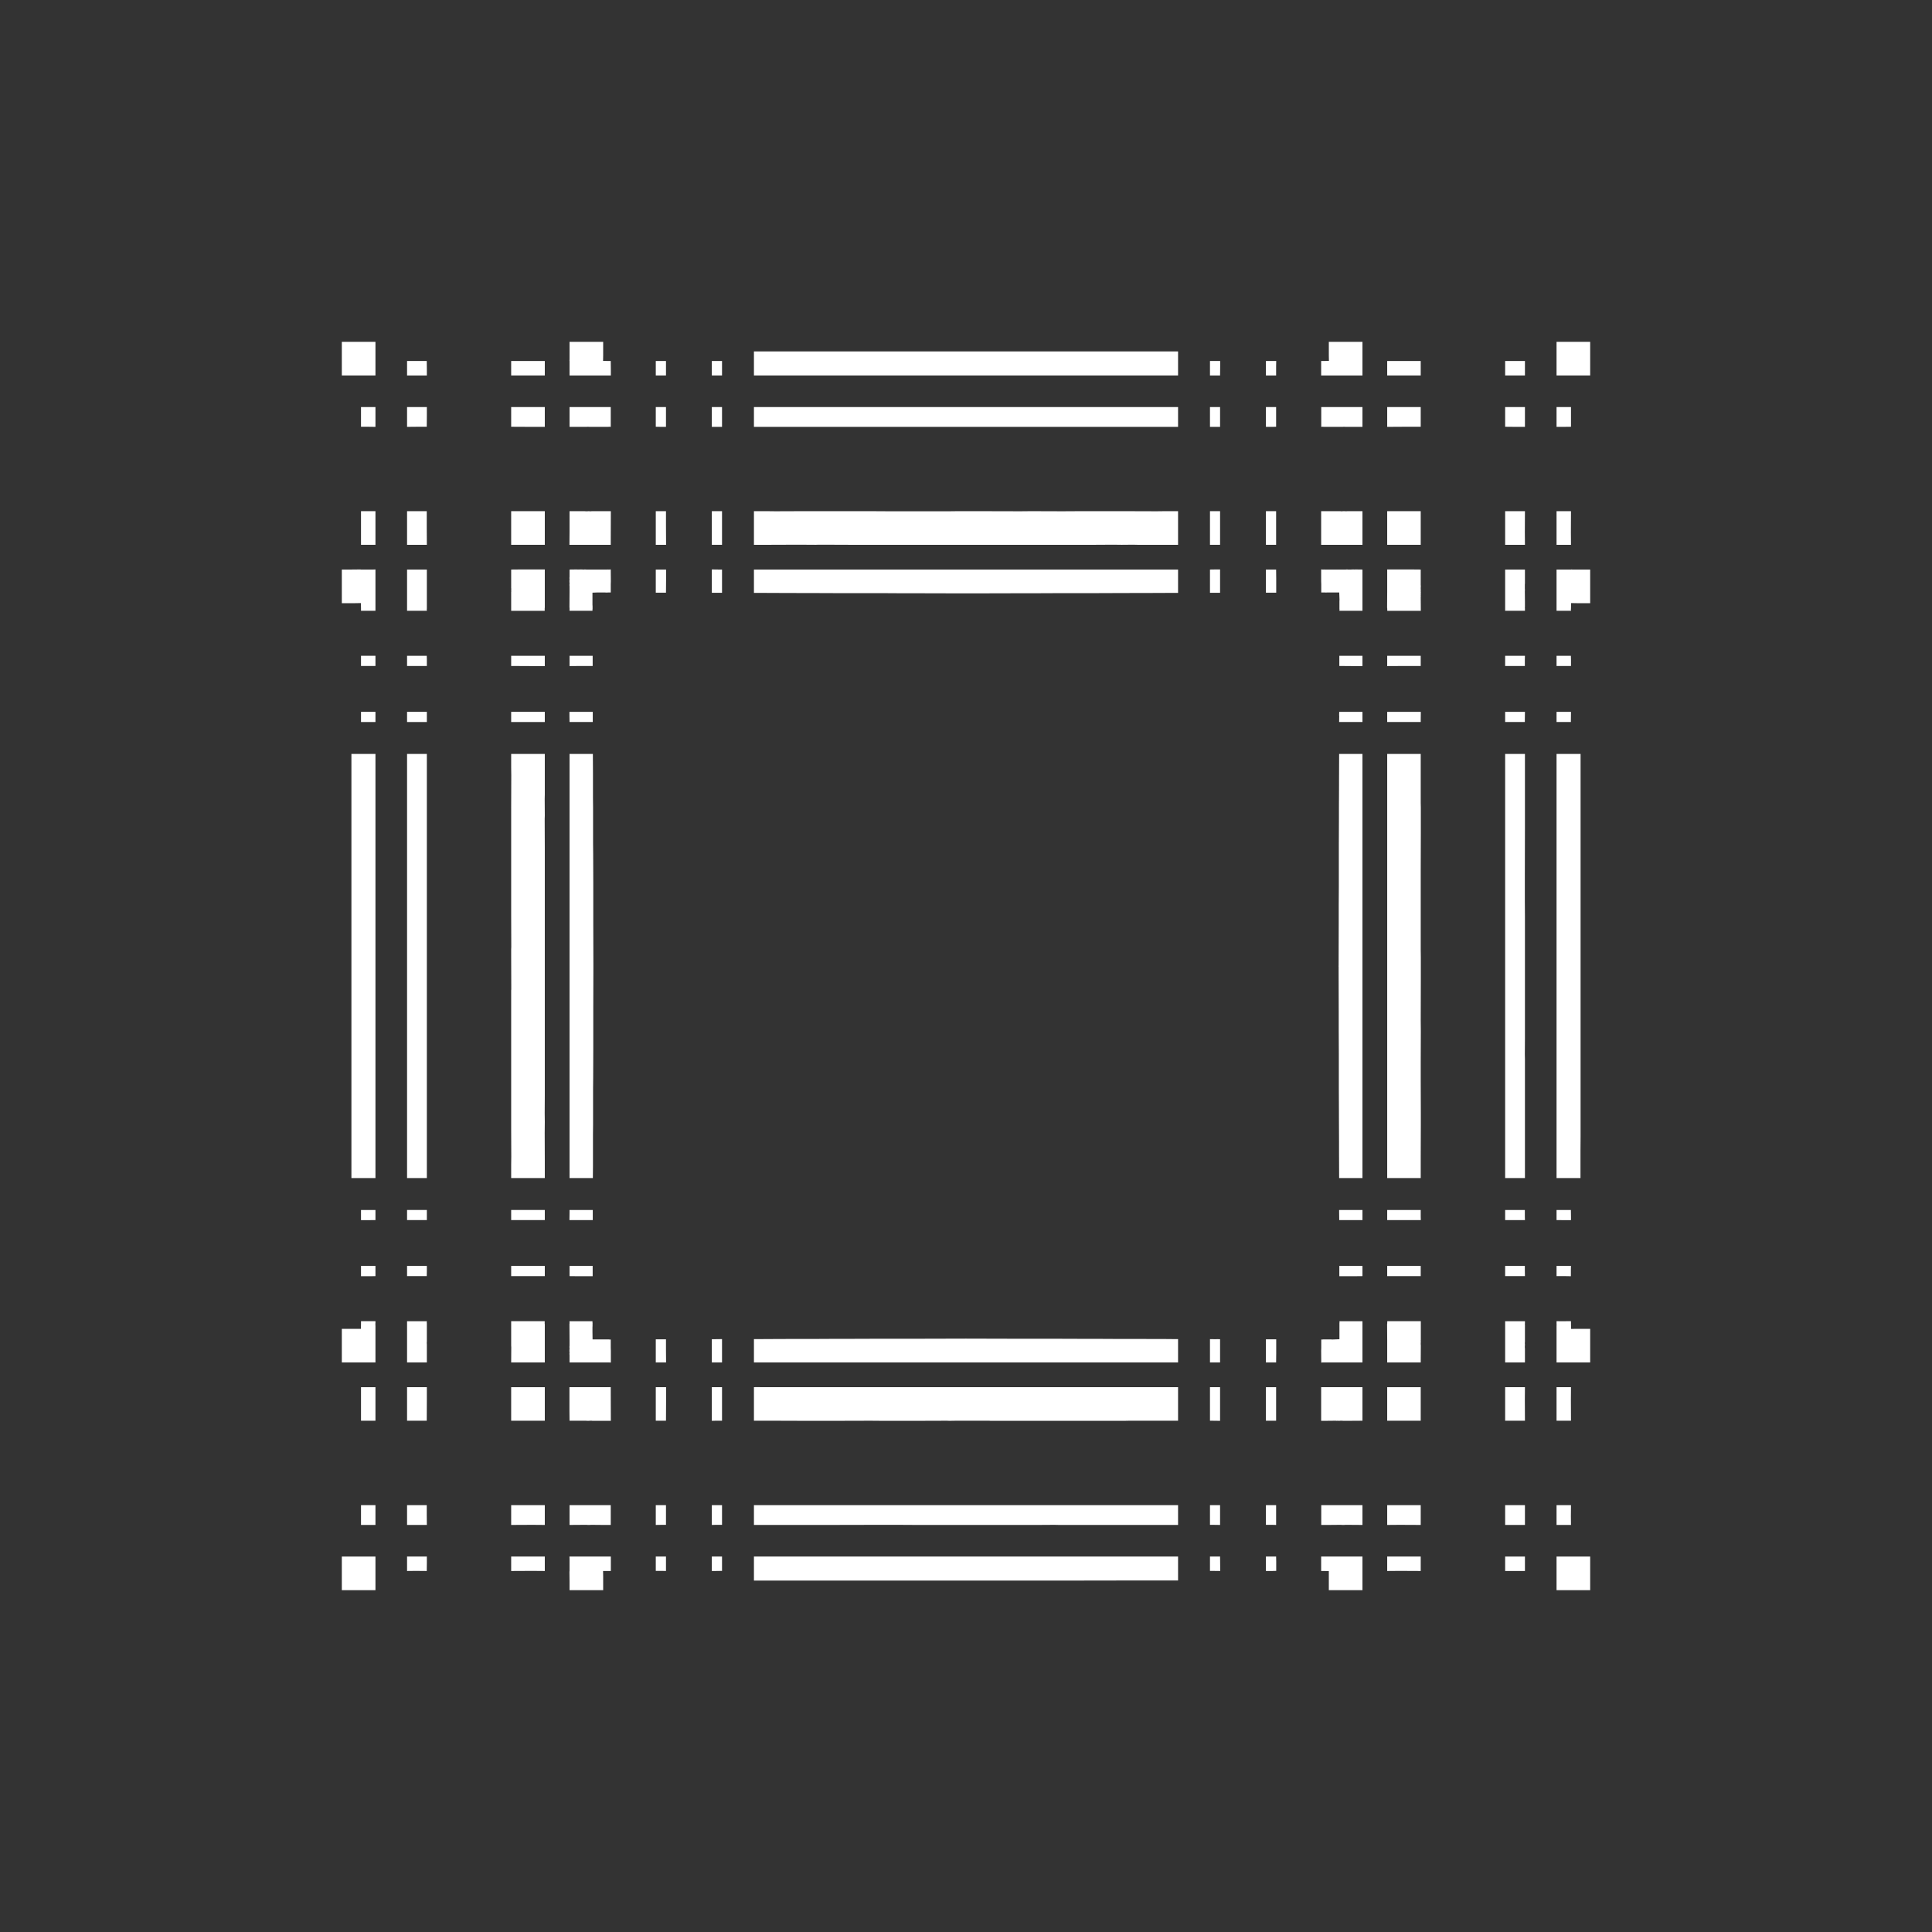 <svg width="19.132" height="19.132">
<rect width="100%" height="100%" fill="#333333" stroke="none"/>
<polygon type="contour" points="3.66,3.385 3.718,3.385 3.718,3.473 3.718,3.562 3.718,3.565 3.718,3.575 3.718,3.718 3.575,3.718 3.565,3.718 3.473,3.718 3.469,3.718 3.385,3.718 3.385,3.532 3.385,3.448 3.385,3.385 3.659,3.385" style="fill: white" /><polygon type="contour" points="4.226,3.575 4.227,3.657 4.227,3.718 4.153,3.718 4.031,3.718 4.031,3.575 4.14,3.575" style="fill: white" /><polygon type="contour" points="4.115,4.031 4.227,4.031 4.227,4.115 4.226,4.226 4.13,4.226 4.031,4.227 4.031,4.153 4.031,4.031" style="fill: white" /><polygon type="contour" points="3.718,4.153 3.718,4.227 3.646,4.226 3.575,4.226 3.575,4.115 3.575,4.031 3.718,4.031" style="fill: white" /><polygon type="contour" points="4.227,5.79 4.227,5.803 4.227,5.817 4.227,5.834 4.227,5.85 4.227,6.006 4.227,6.014 4.227,6.024 4.227,6.026 4.226,6.034 4.227,6.048 4.031,6.048 4.031,6.034 4.031,6.024 4.031,6.022 4.031,6.012 4.031,5.969 4.031,5.954 4.031,5.846 4.031,5.831 4.031,5.815 4.031,5.803 4.031,5.789 4.031,5.778 4.031,5.64 4.164,5.64 4.227,5.64" style="fill: white" /><polygon type="contour" points="4.226,5.228 4.227,5.395 4.103,5.395 4.031,5.395 4.031,5.272 4.031,5.062 4.115,5.062 4.226,5.062" style="fill: white" /><polygon type="contour" points="3.657,5.062 3.718,5.062 3.718,5.178 3.718,5.395 3.575,5.395 3.575,5.272 3.575,5.062" style="fill: white" /><polygon type="contour" points="3.575,5.64 3.697,5.64 3.718,5.639 3.718,5.773 3.718,5.781 3.718,5.792 3.718,5.803 3.718,5.806 3.718,5.817 3.718,5.82 3.718,5.836 3.718,5.85 3.718,6.007 3.718,6.008 3.718,6.017 3.718,6.019 3.718,6.032 3.718,6.036 3.718,6.048 3.616,6.048 3.575,6.048 3.575,6.035 3.575,6.025 3.575,6.023 3.574,5.972 3.519,5.973 3.48,5.973 3.471,5.973 3.47,5.973 3.385,5.973 3.385,5.717 3.385,5.64 3.473,5.64 3.567,5.639" style="fill: white" /><polygon type="contour" points="3.625,6.494 3.718,6.494 3.718,6.532 3.718,6.595 3.655,6.595 3.575,6.595 3.575,6.554 3.575,6.494" style="fill: white" /><polygon type="contour" points="4.227,6.532 4.227,6.595 4.14,6.595 4.031,6.595 4.031,6.554 4.031,6.494 4.226,6.494" style="fill: white" /><polygon type="contour" points="4.227,7.802 4.227,7.962 4.227,8.186 4.227,8.667 4.227,8.722 4.227,9.119 4.227,9.295 4.227,9.747 4.227,9.93 4.227,10.408 4.227,10.463 4.227,10.943 4.227,11.104 4.227,11.28 4.227,11.49 4.227,11.666 4.031,11.666 4.031,11.48 4.031,11.156 4.031,10.49 4.031,10.439 4.031,10.281 4.031,10.227 4.031,9.595 4.031,9.076 4.031,8.899 4.031,8.733 4.031,8.678 4.031,8.201 4.031,7.848 4.031,7.717 4.031,7.466 4.227,7.466" style="fill: white" /><polygon type="contour" points="3.662,7.466 3.718,7.466 3.718,7.595 3.718,7.768 3.718,7.855 3.718,9.465 3.718,9.566 3.718,9.595 3.718,9.666 3.718,11.28 3.718,11.433 3.718,11.666 3.662,11.666 3.48,11.666 3.48,11.395 3.48,11.255 3.48,9.821 3.48,9.619 3.48,9.499 3.48,8.915 3.48,8.732 3.48,8.601 3.48,8.549 3.48,8.113 3.48,7.916 3.48,7.643 3.48,7.466" style="fill: white" /><polygon type="contour" points="3.718,7.049 3.718,7.124 3.718,7.15 3.575,7.15 3.575,7.085 3.575,7.049 3.621,7.049" style="fill: white" /><polygon type="contour" points="4.227,7.129 4.227,7.15 4.031,7.15 4.031,7.086 4.031,7.049 4.165,7.049 4.227,7.049" style="fill: white" /><polygon type="contour" points="5.87,7.049 5.87,7.132 5.87,7.133 5.87,7.15 5.702,7.15 5.64,7.15 5.639,7.087 5.639,7.049 5.79,7.049" style="fill: white" /><polygon type="contour" points="5.871,7.472 5.872,7.656 5.872,7.899 5.873,7.991 5.873,8.038 5.873,8.107 5.873,8.302 5.873,8.35 5.874,8.454 5.875,8.742 5.875,9.078 5.875,9.11 5.875,9.133 5.876,9.541 5.876,9.56 5.876,9.562 5.876,9.564 5.876,9.566 5.876,9.57 5.876,9.572 5.876,9.592 5.875,9.999 5.875,10.022 5.875,10.389 5.874,10.677 5.873,10.782 5.873,10.829 5.873,11.024 5.873,11.094 5.873,11.141 5.872,11.233 5.872,11.476 5.872,11.548 5.871,11.654 5.871,11.666 5.64,11.666 5.64,11.49 5.64,11.309 5.64,11.143 5.64,10.947 5.64,10.466 5.64,10.411 5.64,9.958 5.64,9.922 5.64,9.188 5.64,9.153 5.64,8.72 5.64,8.664 5.64,8.182 5.64,7.973 5.64,7.811 5.64,7.466 5.871,7.466" style="fill: white" /><polygon type="contour" points="5.395,7.487 5.395,7.561 5.395,7.626 5.395,7.867 5.394,7.912 5.395,8.077 5.394,8.107 5.394,8.141 5.395,8.411 5.395,8.785 5.395,8.829 5.395,9.681 5.395,9.983 5.395,10.35 5.395,10.417 5.395,10.45 5.395,10.846 5.394,11.024 5.395,11.109 5.394,11.22 5.395,11.506 5.395,11.57 5.395,11.645 5.395,11.666 5.062,11.666 5.062,11.651 5.062,11.536 5.063,11.455 5.062,11.181 5.062,11.134 5.062,11.025 5.062,11.022 5.062,10.829 5.062,9.809 5.063,9.796 5.062,9.464 5.062,9.401 5.063,9.377 5.062,9.06 5.062,8.745 5.062,8.621 5.062,8.241 5.062,8.108 5.062,7.997 5.063,7.677 5.062,7.596 5.062,7.481 5.062,7.466 5.395,7.466" style="fill: white" /><polygon type="contour" points="5.187,7.049 5.395,7.049 5.395,7.119 5.395,7.15 5.165,7.15 5.062,7.15 5.062,7.086 5.062,7.049" style="fill: white" /><polygon type="contour" points="5.395,6.532 5.395,6.596 5.253,6.596 5.062,6.595 5.062,6.554 5.062,6.494 5.395,6.494" style="fill: white" /><polygon type="contour" points="5.869,6.532 5.869,6.595 5.757,6.595 5.64,6.596 5.64,6.556 5.64,6.494 5.73,6.494 5.869,6.494" style="fill: white" /><polygon type="contour" points="6.596,5.747 6.595,5.869 6.553,5.869 6.494,5.869 6.494,5.73 6.494,5.64 6.532,5.64 6.596,5.64" style="fill: white" /><polygon type="contour" points="7.119,5.64 7.15,5.64 7.15,5.805 7.15,5.87 7.089,5.87 7.082,5.87 7.049,5.87 7.049,5.682 7.049,5.639" style="fill: white" /><polygon type="contour" points="7.129,5.062 7.15,5.062 7.15,5.297 7.15,5.395 7.087,5.395 7.049,5.395 7.049,5.187 7.049,5.062" style="fill: white" /><polygon type="contour" points="6.595,5.062 6.595,5.209 6.596,5.395 6.556,5.395 6.494,5.395 6.494,5.062 6.532,5.062" style="fill: white" /><polygon type="contour" points="6.048,5.343 6.048,5.395 6.043,5.395 6.043,5.395 6.031,5.395 6.025,5.395 6.02,5.395 6.02,5.395 5.861,5.395 5.85,5.395 5.841,5.395 5.83,5.395 5.817,5.395 5.802,5.395 5.786,5.395 5.639,5.395 5.64,5.272 5.64,5.062 5.786,5.062 5.802,5.063 5.817,5.063 5.83,5.062 5.841,5.063 5.852,5.063 5.861,5.062 5.87,5.062 5.878,5.062 5.882,5.062 5.886,5.062 5.895,5.062 5.902,5.062 5.909,5.062 5.914,5.062 6.018,5.062 6.049,5.062" style="fill: white" /><polygon type="contour" points="6.049,5.758 6.048,5.785 6.048,5.867 6.037,5.867 6.029,5.867 6.007,5.868 6.005,5.868 5.987,5.867 5.98,5.867 5.946,5.867 5.943,5.867 5.917,5.867 5.867,5.869 5.867,5.946 5.867,5.98 5.867,5.987 5.868,6.005 5.868,6.029 5.867,6.037 5.867,6.048 5.783,6.048 5.755,6.048 5.639,6.048 5.64,6.042 5.64,6.04 5.64,6.029 5.64,6.017 5.639,6.017 5.64,5.867 5.64,5.85 5.64,5.836 5.64,5.82 5.64,5.806 5.639,5.792 5.64,5.781 5.64,5.774 5.64,5.769 5.64,5.769 5.639,5.767 5.639,5.747 5.64,5.74 5.64,5.733 5.639,5.727 5.639,5.721 5.64,5.719 5.639,5.717 5.64,5.715 5.64,5.64 5.712,5.639 5.713,5.639 5.715,5.639 5.719,5.64 5.724,5.639 5.73,5.64 5.736,5.639 5.738,5.64 5.743,5.639 5.745,5.639 5.75,5.639 5.757,5.639 5.76,5.639 5.764,5.64 5.767,5.639 5.767,5.639 5.773,5.64 5.781,5.64 5.792,5.639 5.806,5.64 5.82,5.64 5.836,5.64 5.85,5.64 5.867,5.64 6.016,5.64 6.019,5.64 6.021,5.639 6.025,5.64 6.031,5.64 6.036,5.64 6.04,5.639 6.048,5.639" style="fill: white" /><polygon type="contour" points="5.395,5.781 5.395,5.786 5.395,5.802 5.395,5.817 5.395,5.83 5.395,5.841 5.395,5.85 5.395,5.861 5.395,6.019 5.394,6.02 5.394,6.049 5.062,6.049 5.062,6.044 5.062,6.036 5.062,6.031 5.062,6.026 5.062,6.021 5.062,6.018 5.062,5.866 5.062,5.864 5.063,5.854 5.062,5.845 5.063,5.833 5.062,5.821 5.062,5.807 5.062,5.64 5.16,5.639 5.395,5.639" style="fill: white" /><polygon type="contour" points="5.395,5.16 5.395,5.395 5.272,5.395 5.062,5.395 5.062,5.272 5.062,5.062 5.228,5.062 5.395,5.062" style="fill: white" /><polygon type="contour" points="5.272,4.031 5.395,4.031 5.395,4.103 5.395,4.227 5.272,4.227 5.062,4.226 5.062,4.13 5.062,4.031" style="fill: white" /><polygon type="contour" points="5.395,3.718 5.272,3.718 5.062,3.718 5.062,3.657 5.062,3.575 5.272,3.575 5.395,3.575" style="fill: white" /><polygon type="contour" points="5.973,3.471 5.973,3.48 5.973,3.519 5.972,3.574 6.023,3.575 6.025,3.575 6.035,3.575 6.048,3.575 6.049,3.664 6.049,3.718 6.036,3.718 6.033,3.718 6.016,3.718 6.006,3.718 5.997,3.718 5.833,3.718 5.792,3.718 5.792,3.718 5.767,3.718 5.64,3.718 5.64,3.607 5.64,3.575 5.639,3.567 5.64,3.562 5.64,3.473 5.64,3.469 5.64,3.385 5.717,3.385 5.973,3.385" style="fill: white" /><polygon type="contour" points="6.032,4.031 6.035,4.031 6.048,4.031 6.048,4.227 6.035,4.226 6.032,4.226 6.021,4.227 6.017,4.227 5.868,4.227 5.853,4.227 5.838,4.227 5.822,4.226 5.808,4.227 5.794,4.227 5.64,4.227 5.64,4.164 5.64,4.031 5.794,4.031 5.808,4.031 5.822,4.031 5.838,4.031 5.853,4.031 5.866,4.031 5.975,4.031 6.02,4.031" style="fill: white" /><polygon type="contour" points="6.532,4.031 6.595,4.031 6.595,4.227 6.554,4.227 6.494,4.226 6.494,4.031" style="fill: white" /><polygon type="contour" points="6.595,3.575 6.595,3.718 6.554,3.718 6.494,3.718 6.494,3.668 6.494,3.575 6.532,3.575" style="fill: white" /><polygon type="contour" points="7.132,3.575 7.15,3.575 7.15,3.718 7.086,3.718 7.049,3.718 7.049,3.621 7.049,3.575" style="fill: white" /><polygon type="contour" points="7.124,4.031 7.15,4.031 7.15,4.227 7.086,4.227 7.049,4.227 7.049,4.165 7.049,4.031" style="fill: white" /><polygon type="contour" points="8.201,4.031 8.678,4.031 8.733,4.031 8.922,4.031 9.076,4.031 9.625,4.031 10.227,4.031 10.281,4.031 10.439,4.031 10.49,4.031 10.946,4.031 11.156,4.031 11.48,4.031 11.666,4.031 11.666,4.227 11.49,4.227 11.28,4.227 11.104,4.227 10.943,4.227 10.463,4.227 10.408,4.227 9.93,4.227 9.747,4.227 9.295,4.227 9.119,4.227 8.722,4.227 8.667,4.227 8.186,4.227 7.962,4.227 7.802,4.227 7.466,4.227 7.466,4.031 7.717,4.031 7.848,4.031" style="fill: white" /><polygon type="contour" points="10.947,5.64 11.143,5.64 11.309,5.64 11.49,5.64 11.666,5.64 11.666,5.871 11.651,5.871 11.413,5.872 11.356,5.872 11.303,5.872 11.073,5.873 11.023,5.873 10.76,5.874 10.431,5.874 10.206,5.875 10.113,5.875 10.064,5.875 10.033,5.875 9.62,5.876 9.611,5.876 9.592,5.876 9.572,5.876 9.57,5.876 9.569,5.876 9.566,5.876 9.562,5.876 9.56,5.876 9.541,5.876 9.133,5.875 9.11,5.875 8.957,5.875 8.786,5.874 8.734,5.874 8.371,5.874 8.109,5.873 7.991,5.873 7.776,5.872 7.719,5.872 7.48,5.871 7.466,5.871 7.466,5.64 7.811,5.64 7.973,5.64 8.182,5.64 8.664,5.64 8.72,5.64 9.153,5.64 9.188,5.64 9.922,5.64 9.958,5.64 10.411,5.64 10.466,5.64" style="fill: white" /><polygon type="contour" points="11.025,5.062 11.134,5.062 11.455,5.063 11.536,5.062 11.651,5.062 11.666,5.062 11.666,5.395 11.645,5.395 11.57,5.395 11.506,5.395 11.264,5.395 11.22,5.394 11.109,5.395 11.024,5.394 10.846,5.395 10.812,5.395 10.417,5.395 10.35,5.395 9.983,5.395 9.244,5.395 8.829,5.395 8.785,5.395 8.411,5.395 8.141,5.394 8.107,5.394 8.077,5.395 7.912,5.394 7.626,5.395 7.561,5.395 7.487,5.395 7.466,5.395 7.466,5.062 7.481,5.062 7.596,5.062 7.677,5.063 7.951,5.062 7.997,5.062 8.108,5.062 8.241,5.062 8.621,5.062 8.797,5.063 9.403,5.063 9.483,5.062 9.687,5.062 10.105,5.063 10.209,5.062 10.52,5.063 10.703,5.062 11.022,5.062" style="fill: white" /><polygon type="contour" points="15.747,3.385 15.747,3.448 15.747,3.532 15.747,3.718 15.658,3.718 15.569,3.718 15.566,3.718 15.557,3.718 15.414,3.718 15.414,3.575 15.414,3.565 15.414,3.473 15.414,3.469 15.414,3.385 15.471,3.385 15.473,3.385" style="fill: white" /><polygon type="contour" points="15.101,3.718 15.017,3.718 14.905,3.718 14.905,3.657 14.905,3.575 15.017,3.575 15.101,3.575" style="fill: white" /><polygon type="contour" points="15.101,4.115 15.101,4.227 15.017,4.227 14.905,4.226 14.905,4.13 14.905,4.031 14.979,4.031 15.101,4.031" style="fill: white" /><polygon type="contour" points="15.557,4.14 15.557,4.226 15.475,4.227 15.414,4.227 15.414,4.153 15.414,4.031 15.557,4.031" style="fill: white" /><polygon type="contour" points="15.652,8.069 15.652,9.337 15.652,9.342 15.652,9.394 15.652,9.502 15.652,9.966 15.652,10.137 15.652,10.406 15.652,10.461 15.652,10.938 15.652,11.255 15.651,11.395 15.651,11.666 15.47,11.666 15.414,11.666 15.414,11.433 15.414,11.28 15.414,9.666 15.414,9.595 15.414,9.566 15.414,9.423 15.414,7.768 15.414,7.595 15.414,7.466 15.47,7.466 15.652,7.466" style="fill: white" /><polygon type="contour" points="15.101,7.717 15.101,7.848 15.101,8.201 15.1,8.678 15.1,8.733 15.1,8.922 15.101,9.076 15.101,9.625 15.101,10.227 15.101,10.281 15.1,10.439 15.101,10.49 15.101,10.946 15.101,11.156 15.101,11.48 15.101,11.666 14.905,11.666 14.905,11.49 14.905,11.28 14.905,11.105 14.905,10.943 14.905,10.463 14.905,10.408 14.905,9.93 14.905,9.747 14.905,9.295 14.905,9.119 14.905,8.722 14.905,8.667 14.905,8.186 14.905,7.962 14.905,7.802 14.905,7.466 15.101,7.466" style="fill: white" /><polygon type="contour" points="15.557,7.049 15.556,7.132 15.556,7.15 15.414,7.15 15.414,7.086 15.414,7.049 15.511,7.049" style="fill: white" /><polygon type="contour" points="14.967,7.049 15.101,7.049 15.1,7.124 15.1,7.15 14.905,7.15 14.905,7.086 14.905,7.049" style="fill: white" /><polygon type="contour" points="15.1,6.532 15.1,6.595 14.905,6.595 14.905,6.554 14.905,6.494 15.101,6.494" style="fill: white" /><polygon type="contour" points="15.557,6.532 15.557,6.595 15.477,6.595 15.414,6.595 15.414,6.554 15.414,6.494 15.463,6.494 15.556,6.494" style="fill: white" /><polygon type="contour" points="15.569,5.64 15.658,5.64 15.663,5.64 15.747,5.64 15.747,5.717 15.747,5.973 15.66,5.973 15.652,5.973 15.613,5.973 15.558,5.972 15.557,6.023 15.557,6.025 15.556,6.035 15.557,6.048 15.516,6.048 15.414,6.048 15.414,6.036 15.414,6.032 15.414,6.021 15.414,6.02 15.414,5.833 15.414,5.82 15.414,5.82 15.414,5.781 15.414,5.781 15.414,5.77 15.414,5.64 15.525,5.64 15.557,5.64 15.564,5.639" style="fill: white" /><polygon type="contour" points="15.556,5.272 15.557,5.395 15.414,5.395 15.414,5.272 15.414,5.062 15.475,5.062 15.557,5.062" style="fill: white" /><polygon type="contour" points="15.101,5.062 15.1,5.272 15.101,5.395 15.028,5.395 14.905,5.395 14.905,5.272 14.905,5.062 15.002,5.062" style="fill: white" /><polygon type="contour" points="14.968,5.64 15.101,5.64 15.101,5.778 15.1,5.788 15.1,5.801 15.1,5.817 15.1,5.83 15.101,5.846 15.1,5.85 15.101,5.958 15.101,5.969 15.101,6.012 15.1,6.022 15.101,6.024 15.101,6.034 15.101,6.048 14.905,6.048 14.905,6.034 14.905,6.026 14.905,6.024 14.905,6.014 14.905,6.005 14.905,5.849 14.905,5.833 14.905,5.817 14.905,5.803 14.905,5.79 14.905,5.781 14.905,5.64" style="fill: white" /><polygon type="contour" points="13.112,5.062 13.112,5.062 13.112,5.062 13.265,5.062 13.271,5.062 13.28,5.063 13.29,5.063 13.302,5.062 13.315,5.062 13.33,5.063 13.345,5.062 13.492,5.062 13.492,5.16 13.492,5.395 13.354,5.395 13.345,5.395 13.341,5.395 13.329,5.395 13.315,5.395 13.302,5.395 13.29,5.395 13.282,5.395 13.271,5.395 13.112,5.395 13.111,5.395 13.104,5.395 13.09,5.395 13.089,5.395 13.088,5.395 13.083,5.395 13.083,5.343 13.083,5.062" style="fill: white" /><polygon type="contour" points="13.096,5.64 13.101,5.64 13.107,5.64 13.111,5.639 13.113,5.64 13.115,5.64 13.265,5.64 13.28,5.64 13.296,5.64 13.311,5.64 13.326,5.64 13.339,5.639 13.35,5.64 13.358,5.64 13.362,5.64 13.363,5.64 13.382,5.64 13.387,5.639 13.389,5.639 13.394,5.64 13.395,5.639 13.401,5.639 13.407,5.639 13.412,5.64 13.416,5.639 13.419,5.639 13.492,5.64 13.492,5.715 13.492,5.717 13.492,5.719 13.492,5.721 13.492,5.727 13.492,5.733 13.492,5.74 13.492,5.747 13.492,5.767 13.492,5.769 13.492,5.769 13.492,5.774 13.492,5.781 13.492,5.792 13.492,5.806 13.492,5.82 13.492,5.836 13.492,5.852 13.492,5.866 13.492,6.021 13.492,6.025 13.492,6.031 13.492,6.04 13.492,6.048 13.377,6.048 13.349,6.048 13.264,6.048 13.264,6.04 13.265,6.037 13.264,6.029 13.264,6.023 13.264,6.022 13.264,6.016 13.264,6.008 13.264,6.006 13.264,6.006 13.264,5.987 13.264,5.98 13.264,5.946 13.265,5.944 13.264,5.917 13.262,5.867 13.186,5.867 13.152,5.867 13.145,5.867 13.126,5.868 13.125,5.867 13.116,5.867 13.109,5.867 13.103,5.867 13.095,5.867 13.084,5.867 13.084,5.785 13.083,5.758 13.083,5.639 13.092,5.639" style="fill: white" /><polygon type="contour" points="12.576,5.64 12.637,5.64 12.638,5.73 12.638,5.869 12.599,5.869 12.536,5.869 12.536,5.757 12.536,5.64" style="fill: white" /><polygon type="contour" points="12.082,5.79 12.082,5.87 11.999,5.87 11.982,5.87 11.982,5.702 11.982,5.64 12.045,5.639 12.082,5.639" style="fill: white" /><polygon type="contour" points="12.082,5.187 12.082,5.395 12.013,5.395 11.982,5.395 11.982,5.165 11.982,5.062 12.046,5.062 12.082,5.062" style="fill: white" /><polygon type="contour" points="12.578,5.062 12.637,5.062 12.637,5.395 12.599,5.395 12.536,5.395 12.536,5.253 12.536,5.062" style="fill: white" /><polygon type="contour" points="12.578,3.575 12.638,3.575 12.637,3.625 12.637,3.718 12.599,3.718 12.536,3.718 12.536,3.655 12.536,3.575" style="fill: white" /><polygon type="contour" points="11.666,3.48 11.666,3.662 11.666,3.718 11.433,3.718 11.28,3.718 9.666,3.718 9.595,3.718 9.465,3.718 7.855,3.718 7.768,3.718 7.595,3.718 7.466,3.718 7.466,3.662 7.466,3.48 7.737,3.48 7.875,3.48 8.191,3.48 8.67,3.48 8.913,3.48 9.166,3.48 9.375,3.48 9.39,3.48 9.579,3.48 9.633,3.48 10.216,3.48 10.4,3.48 10.531,3.48 10.582,3.48 11.022,3.48 11.215,3.48 11.489,3.48" style="fill: white" /><polygon type="contour" points="12.083,3.621 12.082,3.718 12.008,3.718 11.982,3.718 11.982,3.575 12.047,3.575 12.083,3.575" style="fill: white" /><polygon type="contour" points="12.082,4.165 12.082,4.227 12.003,4.227 11.982,4.227 11.982,4.031 12.046,4.031 12.082,4.031" style="fill: white" /><polygon type="contour" points="12.637,4.226 12.599,4.227 12.536,4.227 12.536,4.031 12.578,4.031 12.637,4.031" style="fill: white" /><polygon type="contour" points="13.156,4.031 13.265,4.031 13.278,4.031 13.294,4.031 13.309,4.031 13.324,4.031 13.338,4.031 13.492,4.031 13.492,4.164 13.492,4.227 13.338,4.227 13.324,4.227 13.309,4.226 13.294,4.227 13.278,4.227 13.263,4.227 13.115,4.227 13.111,4.227 13.1,4.226 13.097,4.226 13.084,4.227 13.084,4.031 13.097,4.031 13.1,4.031 13.112,4.031" style="fill: white" /><polygon type="contour" points="13.492,3.385 13.492,3.473 13.492,3.567 13.492,3.575 13.492,3.697 13.492,3.718 13.358,3.718 13.351,3.718 13.34,3.718 13.329,3.718 13.326,3.718 13.315,3.718 13.311,3.718 13.296,3.718 13.279,3.718 13.102,3.718 13.099,3.718 13.096,3.718 13.083,3.718 13.083,3.575 13.097,3.575 13.106,3.575 13.109,3.575 13.16,3.574 13.159,3.519 13.159,3.48 13.159,3.471 13.159,3.47 13.159,3.385 13.415,3.385" style="fill: white" /><polygon type="contour" points="13.86,3.575 14.069,3.575 14.069,3.657 14.069,3.718 13.86,3.718 13.737,3.718 13.737,3.575" style="fill: white" /><polygon type="contour" points="14.069,4.115 14.069,4.226 13.904,4.226 13.737,4.227 13.737,4.164 13.737,4.031 13.86,4.031 14.069,4.031" style="fill: white" /><polygon type="contour" points="14.069,5.062 14.069,5.228 14.069,5.395 13.971,5.395 13.737,5.395 13.737,5.272 13.737,5.062 13.86,5.062" style="fill: white" /><polygon type="contour" points="14.069,5.64 14.069,5.791 14.07,5.807 14.069,5.821 14.069,5.833 14.07,5.845 14.069,5.854 14.07,5.864 14.07,5.872 14.069,5.88 14.07,5.888 14.069,5.895 14.07,5.904 14.069,5.911 14.07,6.046 14.07,6.049 13.738,6.049 13.737,6.02 13.736,6.019 13.737,5.861 13.737,5.85 13.737,5.841 13.737,5.83 13.737,5.817 13.737,5.803 13.737,5.786 13.737,5.639 13.971,5.639" style="fill: white" /><polygon type="contour" points="14.069,6.532 14.069,6.595 13.922,6.595 13.737,6.596 13.737,6.556 13.737,6.494 14.069,6.494" style="fill: white" /><polygon type="contour" points="13.492,6.494 13.492,6.532 13.492,6.596 13.384,6.596 13.263,6.595 13.263,6.553 13.263,6.494 13.402,6.494" style="fill: white" /><polygon type="contour" points="13.492,7.119 13.492,7.15 13.327,7.15 13.261,7.15 13.262,7.089 13.261,7.082 13.262,7.049 13.449,7.049 13.492,7.049" style="fill: white" /><polygon type="contour" points="14.069,7.129 14.069,7.15 13.834,7.15 13.737,7.15 13.737,7.087 13.737,7.049 13.945,7.049 14.07,7.049" style="fill: white" /><polygon type="contour" points="14.069,7.481 14.069,7.596 14.069,7.677 14.069,7.951 14.07,7.997 14.07,8.108 14.07,8.241 14.069,8.621 14.069,8.797 14.069,9.403 14.07,9.483 14.07,9.687 14.069,10.105 14.07,10.209 14.069,10.52 14.069,10.703 14.07,11.022 14.07,11.025 14.07,11.134 14.069,11.455 14.069,11.536 14.069,11.651 14.069,11.666 13.737,11.666 13.737,11.645 13.737,11.57 13.737,11.506 13.737,11.264 13.737,11.22 13.737,11.109 13.737,11.024 13.737,10.846 13.737,10.812 13.737,10.417 13.737,10.35 13.737,9.983 13.737,9.244 13.737,8.829 13.737,8.785 13.737,8.411 13.737,8.141 13.737,8.107 13.737,8.077 13.737,7.912 13.737,7.626 13.737,7.561 13.737,7.487 13.737,7.466 14.069,7.466" style="fill: white" /><polygon type="contour" points="13.492,7.811 13.492,7.973 13.492,8.182 13.492,8.664 13.492,8.72 13.492,9.153 13.492,9.188 13.492,9.922 13.492,9.958 13.492,10.411 13.492,10.466 13.492,10.947 13.492,11.143 13.492,11.309 13.492,11.49 13.492,11.666 13.261,11.666 13.261,11.651 13.26,11.413 13.26,11.356 13.26,11.303 13.259,11.073 13.259,11.023 13.258,10.76 13.258,10.431 13.257,10.206 13.257,10.089 13.257,10.064 13.257,10.033 13.256,9.62 13.256,9.611 13.256,9.592 13.256,9.572 13.256,9.57 13.255,9.569 13.255,9.566 13.256,9.562 13.256,9.56 13.256,9.541 13.257,9.133 13.257,9.11 13.257,8.957 13.258,8.786 13.258,8.734 13.258,8.371 13.259,8.109 13.259,7.991 13.26,7.776 13.26,7.719 13.261,7.48 13.261,7.466 13.492,7.466" style="fill: white" /><polygon type="contour" points="11.666,15.47 11.666,15.651 11.489,15.651 11.215,15.651 10.582,15.652 10.531,15.652 10.4,15.652 10.216,15.652 10.162,15.652 9.948,15.652 9.39,15.652 9.375,15.652 9.166,15.652 8.995,15.652 8.725,15.652 8.67,15.652 8.194,15.652 7.876,15.652 7.737,15.652 7.466,15.652 7.466,15.47 7.466,15.414 7.572,15.414 7.768,15.414 7.855,15.414 9.465,15.414 9.566,15.414 9.595,15.414 9.666,15.414 11.28,15.414 11.433,15.414 11.666,15.414" style="fill: white" /><polygon type="contour" points="12.046,15.414 12.082,15.414 12.083,15.511 12.083,15.557 11.999,15.556 11.982,15.556 11.982,15.414" style="fill: white" /><polygon type="contour" points="12.082,14.967 12.082,15.101 12.008,15.1 11.982,15.1 11.982,14.905 12.046,14.905 12.082,14.905" style="fill: white" /><polygon type="contour" points="12.578,14.905 12.637,14.905 12.637,15.101 12.599,15.1 12.536,15.1 12.536,14.905" style="fill: white" /><polygon type="contour" points="12.637,15.414 12.638,15.463 12.638,15.556 12.599,15.557 12.536,15.557 12.536,15.414 12.578,15.414" style="fill: white" /><polygon type="contour" points="13.299,15.414 13.339,15.414 13.339,15.414 13.365,15.414 13.492,15.414 13.492,15.525 13.492,15.557 13.492,15.564 13.492,15.569 13.492,15.658 13.492,15.663 13.492,15.747 13.415,15.747 13.159,15.747 13.159,15.66 13.159,15.652 13.159,15.613 13.159,15.558 13.109,15.557 13.106,15.557 13.097,15.557 13.083,15.557 13.083,15.414 13.096,15.414 13.099,15.414 13.116,15.414 13.125,15.414 13.134,15.414" style="fill: white" /><polygon type="contour" points="13.492,14.905 13.492,14.968 13.492,15.101 13.349,15.1 13.338,15.1 13.324,15.1 13.309,15.101 13.294,15.101 13.278,15.1 13.265,15.1 13.156,15.101 13.112,15.101 13.1,15.101 13.096,15.101 13.084,15.101 13.084,14.905 13.096,14.905 13.1,14.905 13.112,14.905 13.116,14.905 13.265,14.905 13.278,14.905 13.294,14.905 13.309,14.905 13.324,14.905 13.338,14.905 13.349,14.905" style="fill: white" /><polygon type="contour" points="14.069,14.905 14.069,15.002 14.069,15.101 13.86,15.1 13.737,15.101 13.737,15.028 13.737,14.905 13.86,14.905" style="fill: white" /><polygon type="contour" points="14.069,15.414 14.069,15.475 14.069,15.557 13.86,15.556 13.737,15.557 13.737,15.414 13.86,15.414" style="fill: white" /><polygon type="contour" points="15.747,15.414 15.747,15.6 15.747,15.684 15.747,15.747 15.473,15.747 15.471,15.747 15.414,15.747 15.414,15.658 15.414,15.569 15.414,15.566 15.414,15.557 15.414,15.414 15.557,15.414 15.566,15.414 15.658,15.414 15.663,15.414" style="fill: white" /><polygon type="contour" points="14.979,15.414 15.101,15.414 15.101,15.557 14.992,15.557 14.905,15.557 14.905,15.475 14.905,15.414" style="fill: white" /><polygon type="contour" points="15.101,14.979 15.101,15.101 15.017,15.101 14.905,15.101 14.905,15.017 14.905,14.905 15.002,14.905 15.101,14.905" style="fill: white" /><polygon type="contour" points="15.486,14.905 15.557,14.905 15.556,15.017 15.557,15.101 15.468,15.101 15.414,15.101 15.414,15.017 15.414,14.905" style="fill: white" /><polygon type="contour" points="15.1,12.046 15.101,12.082 14.967,12.082 14.905,12.082 14.905,12.003 14.905,11.982 15.1,11.982" style="fill: white" /><polygon type="contour" points="15.557,12.047 15.557,12.083 15.511,12.083 15.414,12.082 15.414,12.008 15.414,11.982 15.556,11.982" style="fill: white" /><polygon type="contour" points="15.556,12.578 15.556,12.638 15.507,12.637 15.414,12.637 15.414,12.599 15.414,12.536 15.557,12.536" style="fill: white" /><polygon type="contour" points="15.1,12.578 15.101,12.637 14.905,12.637 14.905,12.599 14.905,12.536 15.1,12.536" style="fill: white" /><polygon type="contour" points="15.101,13.098 15.101,13.107 15.1,13.11 15.101,13.119 15.101,13.162 15.101,13.178 15.101,13.286 15.1,13.301 15.101,13.317 15.1,13.331 15.1,13.344 15.101,13.354 15.101,13.492 14.968,13.492 14.905,13.492 14.905,13.341 14.905,13.329 14.905,13.315 14.905,13.298 14.905,13.283 14.905,13.127 14.905,13.117 14.905,13.108 14.905,13.106 14.905,13.097 14.905,13.084 15.101,13.084" style="fill: white" /><polygon type="contour" points="15.557,13.097 15.557,13.106 15.557,13.109 15.558,13.16 15.613,13.159 15.652,13.159 15.66,13.159 15.662,13.159 15.747,13.159 15.747,13.415 15.747,13.492 15.658,13.492 15.564,13.492 15.557,13.492 15.435,13.492 15.414,13.492 15.414,13.363 15.414,13.358 15.414,13.351 15.414,13.34 15.414,13.329 15.414,13.326 15.414,13.315 15.414,13.311 15.414,13.296 15.414,13.282 15.414,13.127 15.415,13.118 15.414,13.114 15.414,13.111 15.414,13.099 15.414,13.096 15.414,13.083 15.456,13.084 15.557,13.083" style="fill: white" /><polygon type="contour" points="15.556,13.86 15.557,14.069 15.475,14.069 15.414,14.069 15.414,13.953 15.414,13.737 15.557,13.737" style="fill: white" /><polygon type="contour" points="15.101,13.737 15.1,13.86 15.101,14.069 15.017,14.069 14.905,14.069 14.905,13.904 14.905,13.737 15.028,13.737" style="fill: white" /><polygon type="contour" points="14.069,13.86 14.069,14.069 13.904,14.069 13.737,14.069 13.737,13.971 13.737,13.737 13.86,13.737 14.069,13.737" style="fill: white" /><polygon type="contour" points="14.07,13.088 14.07,13.096 14.07,13.101 14.07,13.105 14.07,13.11 14.07,13.113 14.07,13.265 14.07,13.268 14.069,13.277 14.07,13.287 14.069,13.298 14.069,13.311 14.07,13.325 14.069,13.492 13.971,13.492 13.737,13.492 13.737,13.35 13.737,13.345 13.737,13.33 13.737,13.315 13.737,13.302 13.737,13.29 13.737,13.282 13.737,13.271 13.736,13.112 13.737,13.112 13.738,13.083 14.07,13.083" style="fill: white" /><polygon type="contour" points="13.492,11.982 13.492,12.045 13.492,12.082 13.341,12.082 13.262,12.082 13.261,11.999 13.261,11.982 13.43,11.982" style="fill: white" /><polygon type="contour" points="14.069,12.046 14.07,12.082 13.945,12.082 13.737,12.082 13.737,12.013 13.737,11.982 13.967,11.982 14.069,11.982" style="fill: white" /><polygon type="contour" points="14.069,12.536 14.069,12.578 14.069,12.637 13.737,12.637 13.737,12.599 13.737,12.536 13.879,12.536" style="fill: white" /><polygon type="contour" points="13.492,12.576 13.492,12.637 13.402,12.638 13.263,12.638 13.263,12.599 13.263,12.536 13.375,12.536 13.492,12.536" style="fill: white" /><polygon type="contour" points="13.492,13.09 13.492,13.092 13.492,13.103 13.492,13.115 13.492,13.115 13.492,13.265 13.492,13.279 13.492,13.296 13.492,13.311 13.492,13.326 13.492,13.339 13.492,13.35 13.492,13.358 13.492,13.362 13.492,13.363 13.492,13.364 13.492,13.385 13.492,13.392 13.492,13.398 13.492,13.405 13.492,13.41 13.492,13.412 13.492,13.415 13.492,13.416 13.492,13.492 13.42,13.492 13.417,13.492 13.413,13.492 13.408,13.492 13.402,13.492 13.395,13.492 13.394,13.492 13.389,13.492 13.387,13.492 13.382,13.492 13.375,13.492 13.371,13.492 13.368,13.492 13.365,13.492 13.365,13.492 13.358,13.492 13.35,13.492 13.339,13.492 13.326,13.492 13.311,13.492 13.296,13.492 13.28,13.492 13.265,13.492 13.115,13.492 13.113,13.492 13.111,13.492 13.107,13.492 13.101,13.492 13.096,13.492 13.092,13.493 13.084,13.493 13.083,13.374 13.084,13.346 13.084,13.265 13.094,13.265 13.103,13.264 13.109,13.264 13.11,13.264 13.116,13.264 13.124,13.264 13.125,13.264 13.126,13.264 13.145,13.264 13.152,13.264 13.186,13.264 13.188,13.265 13.215,13.264 13.264,13.262 13.264,13.186 13.264,13.136 13.264,13.136 13.264,13.136 13.264,13.109 13.264,13.103 13.265,13.094 13.264,13.084 13.349,13.084 13.377,13.084 13.492,13.084" style="fill: white" /><polygon type="contour" points="12.638,13.263 12.638,13.402 12.637,13.492 12.599,13.492 12.536,13.492 12.536,13.384 12.536,13.263 12.579,13.263" style="fill: white" /><polygon type="contour" points="13.112,13.737 13.271,13.737 13.28,13.737 13.29,13.737 13.302,13.737 13.315,13.737 13.329,13.737 13.345,13.737 13.492,13.737 13.492,13.86 13.492,14.069 13.341,14.07 13.329,14.07 13.315,14.07 13.302,14.07 13.29,14.069 13.282,14.069 13.271,14.069 13.262,14.07 13.254,14.07 13.25,14.069 13.246,14.069 13.238,14.07 13.23,14.069 13.223,14.069 13.217,14.069 13.114,14.07 13.083,14.07 13.083,13.788 13.083,13.737 13.088,13.736 13.089,13.737 13.101,13.737 13.107,13.737 13.111,13.736" style="fill: white" /><polygon type="contour" points="12.637,14.069 12.599,14.069 12.536,14.069 12.536,13.922 12.536,13.737 12.576,13.737 12.637,13.737" style="fill: white" /><polygon type="contour" points="12.045,13.737 12.082,13.737 12.082,13.945 12.082,14.07 12.003,14.069 11.982,14.069 11.982,13.834 11.982,13.737" style="fill: white" /><polygon type="contour" points="12.048,13.262 12.048,13.261 12.082,13.262 12.082,13.449 12.082,13.492 12.013,13.492 11.982,13.492 11.982,13.327 11.982,13.261" style="fill: white" /><polygon type="contour" points="9.57,13.256 9.572,13.256 9.592,13.256 9.999,13.257 10.022,13.257 10.389,13.257 10.677,13.258 10.782,13.258 10.829,13.258 11.024,13.259 11.094,13.259 11.141,13.259 11.233,13.259 11.476,13.26 11.548,13.26 11.654,13.261 11.666,13.261 11.666,13.492 11.49,13.492 11.309,13.492 11.143,13.492 10.947,13.492 10.466,13.492 10.411,13.492 9.958,13.492 9.922,13.492 9.188,13.492 9.153,13.492 8.72,13.492 8.664,13.492 8.182,13.492 7.973,13.492 7.811,13.492 7.466,13.492 7.466,13.261 7.472,13.261 7.656,13.26 7.899,13.259 7.991,13.259 8.038,13.259 8.107,13.259 8.302,13.258 8.35,13.258 8.454,13.258 8.742,13.257 9.078,13.257 9.11,13.257 9.133,13.257 9.541,13.256 9.56,13.256 9.562,13.256 9.564,13.255 9.566,13.255" style="fill: white" /><polygon type="contour" points="9.119,14.905 9.295,14.905 9.747,14.905 9.93,14.905 10.408,14.905 10.463,14.905 10.943,14.905 11.104,14.905 11.28,14.905 11.49,14.905 11.666,14.905 11.666,15.101 11.48,15.101 11.156,15.101 10.49,15.101 10.439,15.1 10.281,15.101 10.227,15.101 9.595,15.101 9.076,15.101 8.899,15.1 8.733,15.1 8.678,15.1 8.201,15.101 7.848,15.101 7.717,15.101 7.466,15.101 7.466,14.905 7.802,14.905 7.962,14.905 8.186,14.905 8.667,14.905 8.722,14.905" style="fill: white" /><polygon type="contour" points="5.16,13.737 5.395,13.737 5.395,13.86 5.395,14.069 5.272,14.069 5.062,14.069 5.062,13.904 5.062,13.737" style="fill: white" /><polygon type="contour" points="4.227,13.86 4.226,14.069 4.13,14.069 4.031,14.069 4.031,13.86 4.031,13.737 4.103,13.737 4.227,13.737" style="fill: white" /><polygon type="contour" points="3.718,13.86 3.718,14.069 3.657,14.069 3.575,14.069 3.575,13.86 3.575,13.737 3.718,13.737" style="fill: white" /><polygon type="contour" points="3.718,13.096 3.718,13.099 3.717,13.114 3.718,13.116 3.717,13.125 3.718,13.126 3.718,13.137 3.718,13.299 3.718,13.311 3.718,13.312 3.718,13.339 3.718,13.34 3.718,13.34 3.718,13.35 3.718,13.353 3.718,13.364 3.718,13.492 3.607,13.492 3.575,13.492 3.567,13.492 3.562,13.492 3.473,13.492 3.469,13.492 3.385,13.492 3.385,13.415 3.385,13.159 3.471,13.159 3.48,13.159 3.519,13.159 3.574,13.159 3.575,13.109 3.575,13.106 3.575,13.097 3.575,13.083 3.718,13.083" style="fill: white" /><polygon type="contour" points="4.226,13.097 4.227,13.106 4.227,13.108 4.227,13.117 4.227,13.126 4.227,13.282 4.226,13.299 4.227,13.315 4.227,13.328 4.227,13.341 4.227,13.351 4.227,13.492 4.164,13.492 4.031,13.492 4.031,13.354 4.031,13.344 4.031,13.331 4.031,13.317 4.031,13.301 4.031,13.286 4.031,13.282 4.031,13.174 4.031,13.162 4.031,13.119 4.031,13.11 4.031,13.107 4.031,13.098 4.031,13.084 4.227,13.084" style="fill: white" /><polygon type="contour" points="4.227,12.578 4.226,12.637 4.031,12.637 4.031,12.599 4.031,12.536 4.227,12.536" style="fill: white" /><polygon type="contour" points="3.718,12.578 3.718,12.637 3.668,12.638 3.575,12.638 3.575,12.599 3.575,12.536 3.718,12.536" style="fill: white" /><polygon type="contour" points="3.718,12.046 3.718,12.082 3.621,12.083 3.575,12.083 3.575,11.999 3.575,11.982 3.718,11.982" style="fill: white" /><polygon type="contour" points="4.227,12.046 4.227,12.082 4.165,12.082 4.031,12.082 4.031,12.008 4.031,11.982 4.227,11.982" style="fill: white" /><polygon type="contour" points="5.395,11.982 5.395,12.045 5.395,12.082 5.187,12.082 5.062,12.082 5.062,12.003 5.062,11.982 5.297,11.982" style="fill: white" /><polygon type="contour" points="5.87,12.048 5.87,12.048 5.87,12.082 5.682,12.082 5.639,12.082 5.64,12.013 5.64,11.982 5.805,11.982 5.87,11.982" style="fill: white" /><polygon type="contour" points="5.869,12.536 5.869,12.579 5.869,12.638 5.73,12.638 5.64,12.637 5.64,12.599 5.64,12.536 5.747,12.536" style="fill: white" /><polygon type="contour" points="5.395,12.576 5.395,12.637 5.062,12.637 5.062,12.599 5.062,12.536 5.209,12.536 5.395,12.536" style="fill: white" /><polygon type="contour" points="5.394,13.112 5.395,13.112 5.395,13.271 5.395,13.28 5.395,13.29 5.395,13.301 5.395,13.315 5.395,13.329 5.395,13.345 5.395,13.492 5.16,13.492 5.062,13.492 5.063,13.341 5.062,13.325 5.062,13.311 5.062,13.298 5.062,13.287 5.062,13.278 5.062,13.268 5.062,13.259 5.062,13.252 5.062,13.243 5.062,13.235 5.062,13.228 5.062,13.221 5.062,13.086 5.062,13.083 5.394,13.083" style="fill: white" /><polygon type="contour" points="5.755,13.084 5.783,13.084 5.867,13.084 5.867,13.092 5.867,13.094 5.868,13.103 5.868,13.108 5.868,13.11 5.868,13.116 5.867,13.124 5.868,13.125 5.868,13.126 5.867,13.145 5.867,13.152 5.867,13.186 5.867,13.188 5.868,13.264 5.946,13.264 5.98,13.264 5.987,13.264 5.993,13.264 5.996,13.264 5.996,13.264 6.029,13.264 6.037,13.265 6.048,13.265 6.048,13.346 6.049,13.374 6.049,13.492 6.04,13.493 6.036,13.492 6.031,13.492 6.025,13.492 6.021,13.492 6.019,13.492 6.016,13.492 5.867,13.492 5.852,13.492 5.836,13.492 5.82,13.492 5.806,13.492 5.792,13.492 5.781,13.492 5.774,13.492 5.769,13.492 5.769,13.492 5.75,13.492 5.745,13.492 5.743,13.492 5.738,13.492 5.736,13.492 5.73,13.492 5.724,13.492 5.719,13.492 5.715,13.492 5.713,13.492 5.64,13.492 5.64,13.416 5.639,13.415 5.64,13.412 5.639,13.41 5.639,13.405 5.64,13.398 5.64,13.392 5.639,13.385 5.639,13.364 5.64,13.363 5.64,13.362 5.64,13.358 5.64,13.351 5.639,13.339 5.64,13.326 5.64,13.311 5.64,13.296 5.64,13.282 5.64,13.265 5.639,13.111 5.64,13.107 5.64,13.101 5.64,13.092 5.639,13.084" style="fill: white" /><polygon type="contour" points="6.028,13.737 6.042,13.736 6.043,13.737 6.043,13.736 6.048,13.737 6.048,13.788 6.049,14.07 6.02,14.07 6.02,14.07 6.02,14.07 5.866,14.07 5.861,14.069 5.85,14.069 5.841,14.069 5.83,14.07 5.817,14.07 5.802,14.069 5.64,14.069 5.639,13.971 5.639,13.737 5.773,13.737 5.786,13.737 5.802,13.737 5.817,13.737 5.83,13.737 5.841,13.737 5.85,13.737 5.861,13.737 6.02,13.737 6.02,13.736" style="fill: white" /><polygon type="contour" points="6.532,13.737 6.596,13.737 6.596,13.879 6.595,14.069 6.554,14.069 6.494,14.069 6.494,13.737" style="fill: white" /><polygon type="contour" points="6.595,13.375 6.596,13.492 6.556,13.492 6.494,13.492 6.494,13.402 6.494,13.263 6.532,13.263 6.595,13.263" style="fill: white" /><polygon type="contour" points="7.15,13.261 7.15,13.43 7.15,13.492 7.087,13.492 7.049,13.492 7.049,13.341 7.049,13.262 7.132,13.261 7.133,13.261" style="fill: white" /><polygon type="contour" points="7.561,13.737 7.626,13.737 7.867,13.737 7.912,13.737 8.077,13.737 8.107,13.737 8.141,13.737 8.411,13.737 8.785,13.737 8.829,13.737 9.681,13.737 9.983,13.737 10.35,13.737 10.417,13.737 10.45,13.737 10.846,13.737 11.024,13.737 11.109,13.737 11.22,13.737 11.506,13.737 11.57,13.737 11.645,13.737 11.666,13.737 11.666,14.069 11.651,14.069 11.536,14.069 11.455,14.069 11.181,14.069 11.134,14.07 11.025,14.07 11.022,14.07 10.829,14.07 9.809,14.07 9.796,14.069 9.464,14.069 9.401,14.07 9.377,14.069 9.06,14.07 8.745,14.07 8.621,14.069 8.241,14.07 8.108,14.07 7.997,14.07 7.677,14.069 7.596,14.069 7.481,14.069 7.466,14.069 7.466,13.737 7.487,13.736" style="fill: white" /><polygon type="contour" points="7.15,13.967 7.15,14.069 7.086,14.069 7.049,14.07 7.049,13.945 7.049,13.737 7.119,13.737 7.15,13.737" style="fill: white" /><polygon type="contour" points="7.129,14.905 7.15,14.905 7.15,15.1 7.086,15.1 7.049,15.101 7.049,14.967 7.049,14.905" style="fill: white" /><polygon type="contour" points="7.15,15.556 7.085,15.557 7.049,15.557 7.049,15.511 7.049,15.414 7.124,15.414 7.15,15.414" style="fill: white" /><polygon type="contour" points="6.595,15.557 6.554,15.556 6.494,15.556 6.494,15.507 6.494,15.414 6.532,15.414 6.595,15.414" style="fill: white" /><polygon type="contour" points="6.595,15.1 6.554,15.1 6.494,15.101 6.494,14.905 6.532,14.905 6.595,14.905" style="fill: white" /><polygon type="contour" points="5.395,14.968 5.395,15.101 5.272,15.1 5.062,15.101 5.062,15.017 5.062,14.905 5.228,14.905 5.395,14.905" style="fill: white" /><polygon type="contour" points="5.853,14.905 5.866,14.905 6.016,14.905 6.02,14.905 6.032,14.905 6.035,14.905 6.048,14.905 6.048,15.101 6.035,15.101 6.032,15.101 6.02,15.101 5.975,15.101 5.866,15.1 5.853,15.1 5.838,15.101 5.822,15.101 5.808,15.1 5.794,15.1 5.783,15.1 5.64,15.101 5.64,14.968 5.64,14.905 5.794,14.905 5.808,14.905 5.822,14.905 5.838,14.905" style="fill: white" /><polygon type="contour" points="5.836,15.414 5.85,15.414 6.006,15.414 6.016,15.414 6.033,15.414 6.036,15.414 6.049,15.414 6.049,15.557 6.035,15.557 6.025,15.557 6.023,15.557 5.972,15.557 5.973,15.613 5.973,15.652 5.973,15.66 5.973,15.662 5.973,15.747 5.717,15.747 5.64,15.747 5.64,15.658 5.639,15.564 5.64,15.557 5.64,15.435 5.639,15.414 5.773,15.414 5.781,15.414 5.792,15.414 5.803,15.414 5.806,15.414 5.817,15.414 5.82,15.414" style="fill: white" /><polygon type="contour" points="5.395,15.414 5.395,15.557 5.272,15.556 5.062,15.557 5.062,15.475 5.062,15.414 5.272,15.414" style="fill: white" /><polygon type="contour" points="4.227,15.475 4.226,15.557 4.115,15.556 4.031,15.557 4.031,15.414 4.115,15.414 4.227,15.414" style="fill: white" /><polygon type="contour" points="4.226,14.905 4.226,15.002 4.227,15.101 4.153,15.101 4.031,15.101 4.031,15.017 4.031,14.905 4.115,14.905" style="fill: white" /><polygon type="contour" points="3.718,14.979 3.718,15.101 3.575,15.101 3.575,14.992 3.575,14.905 3.657,14.905 3.718,14.905" style="fill: white" /><polygon type="contour" points="3.473,15.414 3.562,15.414 3.565,15.414 3.575,15.414 3.718,15.414 3.718,15.557 3.718,15.566 3.718,15.658 3.718,15.663 3.718,15.747 3.66,15.747 3.659,15.747 3.385,15.747 3.385,15.684 3.385,15.6 3.385,15.414" style="fill: white" />
</svg>
